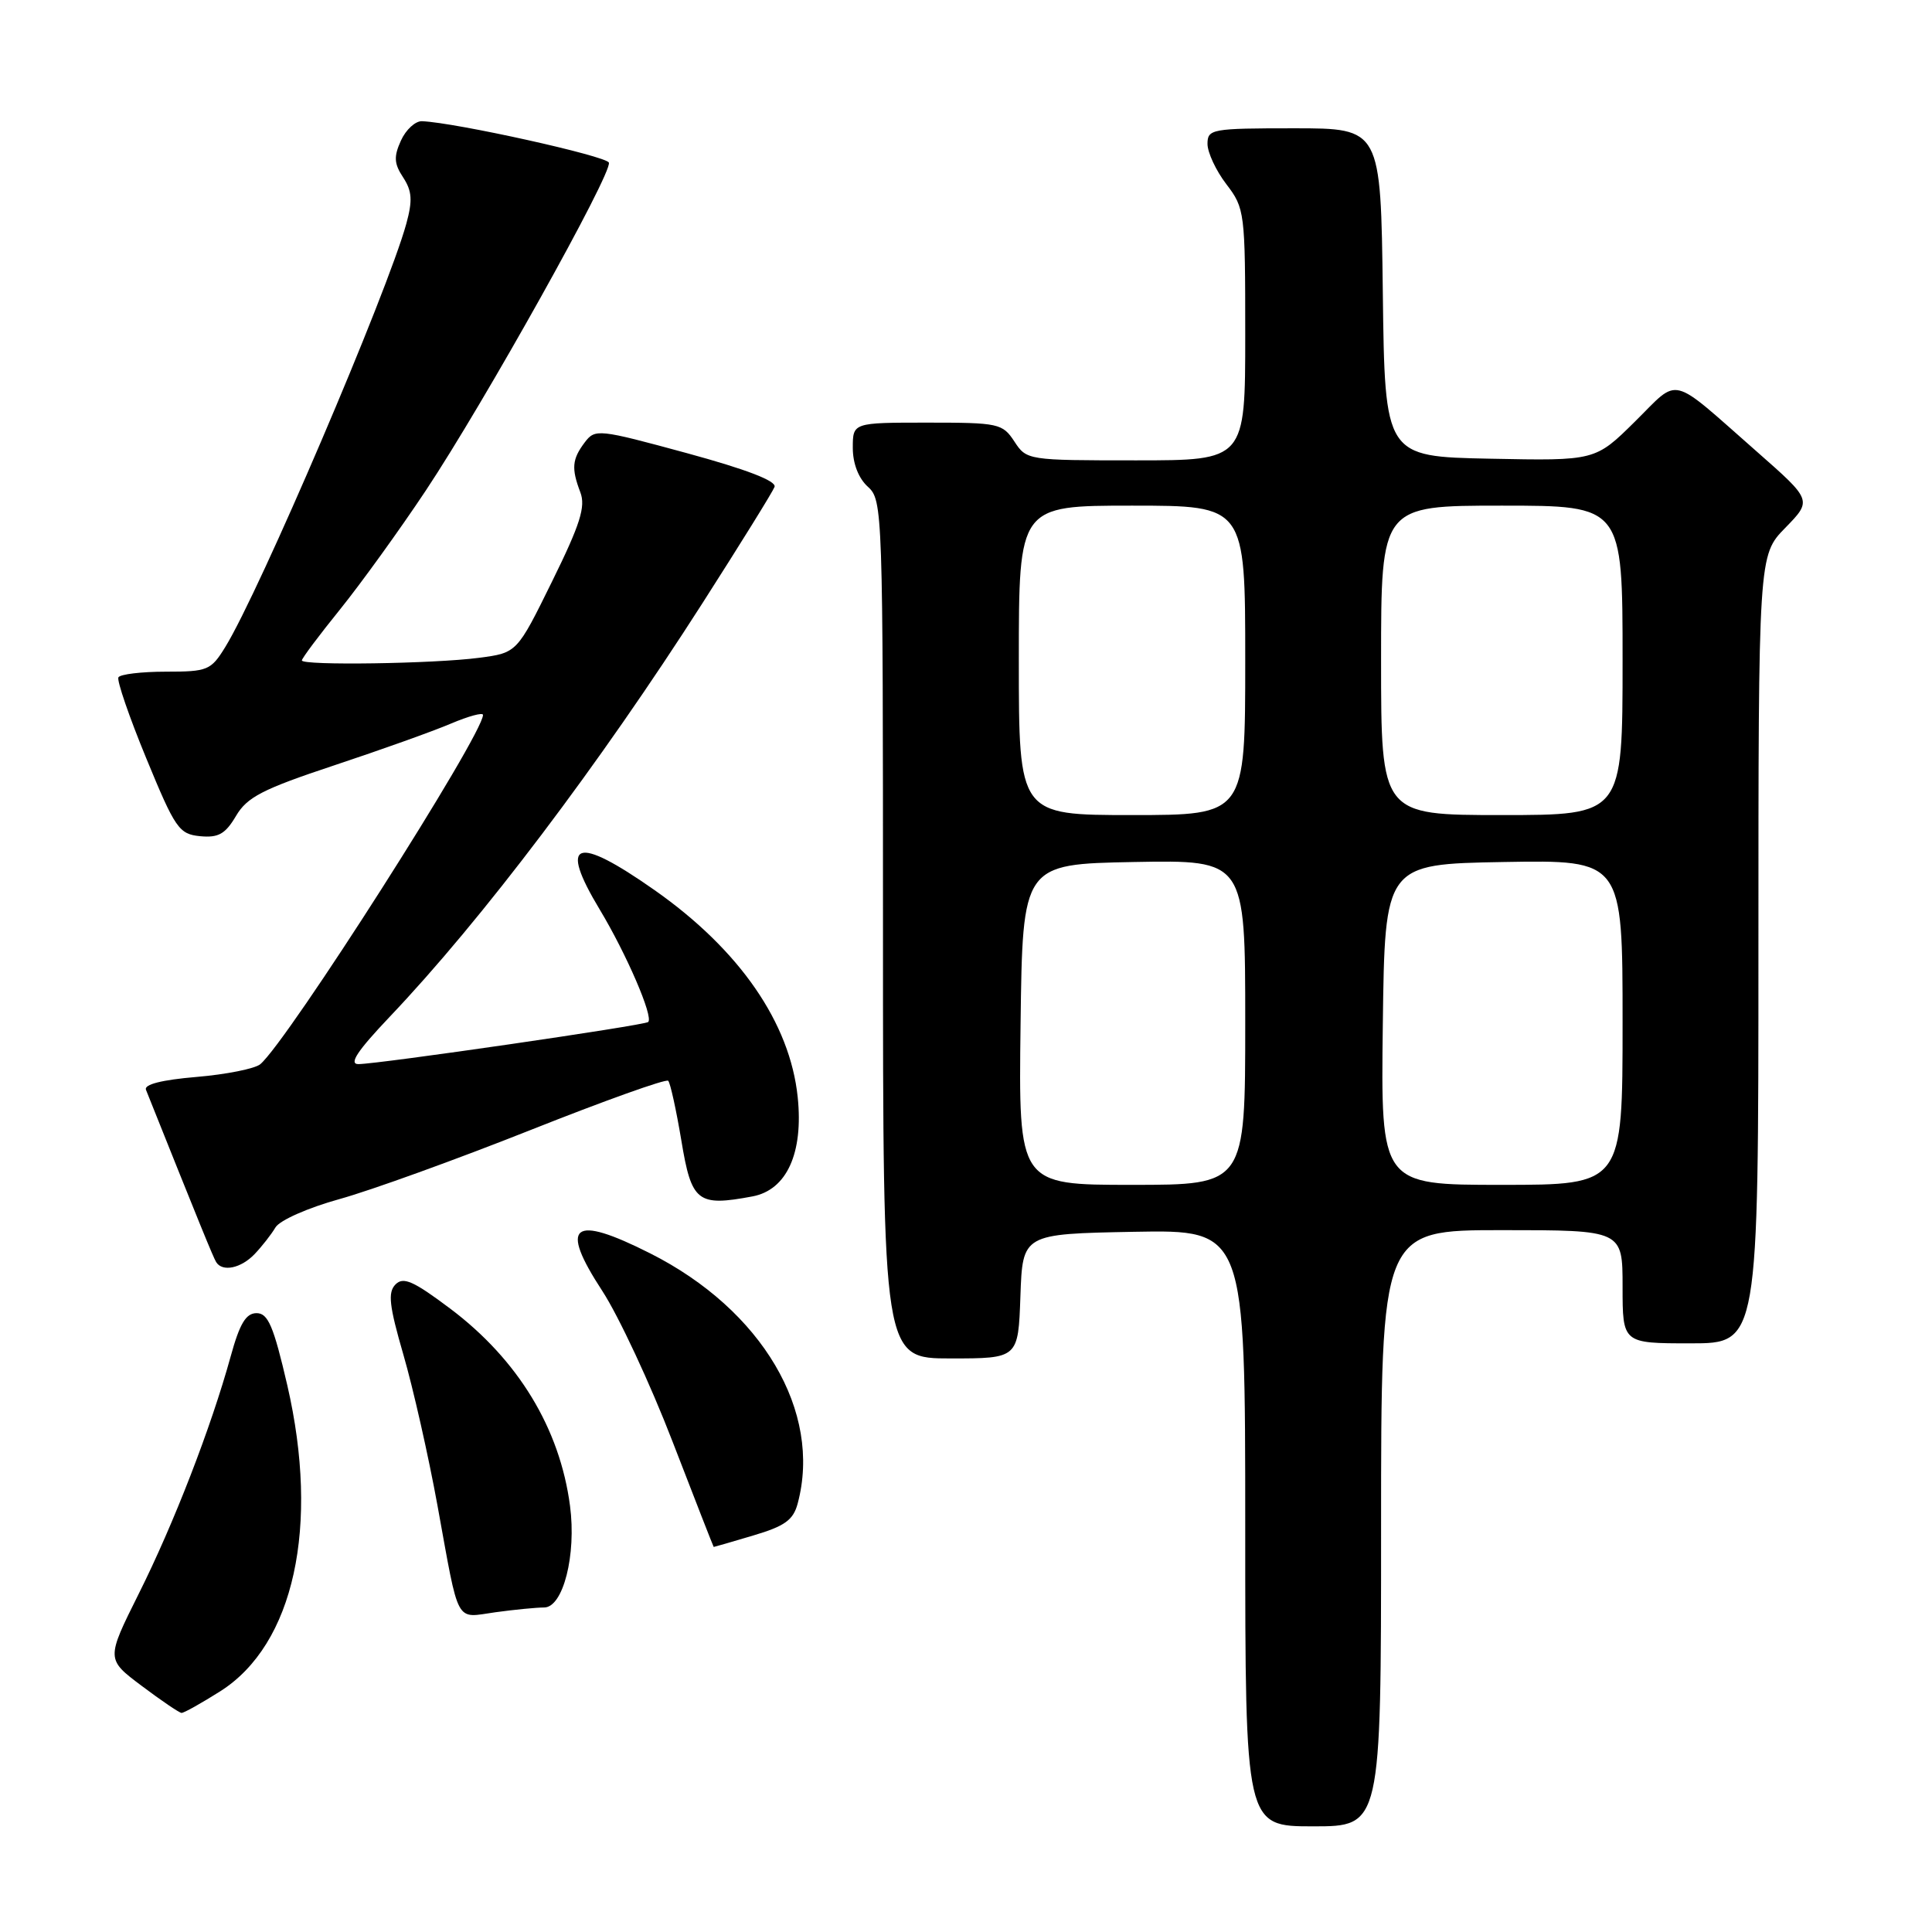 <?xml version="1.0" encoding="UTF-8" standalone="no"?>
<!DOCTYPE svg PUBLIC "-//W3C//DTD SVG 1.1//EN" "http://www.w3.org/Graphics/SVG/1.1/DTD/svg11.dtd" >
<svg xmlns="http://www.w3.org/2000/svg" xmlns:xlink="http://www.w3.org/1999/xlink" version="1.1" viewBox="0 0 256 256">
 <g >
 <path fill="currentColor"
d=" M 183.00 202.50 C 183.00 163.00 183.00 163.00 199.00 163.00 C 215.00 163.00 215.00 163.00 215.00 170.50 C 215.00 178.00 215.00 178.00 224.00 178.00 C 233.00 178.00 233.00 178.00 233.00 125.79 C 233.00 73.58 233.00 73.58 236.56 69.94 C 240.12 66.29 240.12 66.29 232.81 59.86 C 221.04 49.52 222.66 49.92 216.64 55.86 C 211.38 61.06 211.38 61.06 197.44 60.78 C 183.50 60.50 183.50 60.50 183.23 38.75 C 182.96 17.00 182.96 17.00 171.48 17.00 C 160.54 17.00 160.00 17.10 160.00 19.07 C 160.00 20.20 161.12 22.61 162.50 24.41 C 164.94 27.60 165.00 28.12 165.00 44.34 C 165.00 61.00 165.00 61.00 150.52 61.00 C 136.18 61.00 136.03 60.98 134.41 58.50 C 132.84 56.11 132.33 56.00 122.88 56.00 C 113.00 56.00 113.00 56.00 113.00 59.35 C 113.00 61.42 113.76 63.38 115.00 64.50 C 116.96 66.27 117.00 67.58 117.00 123.15 C 117.00 180.00 117.00 180.00 125.96 180.00 C 134.92 180.00 134.92 180.00 135.21 171.75 C 135.50 163.50 135.50 163.50 150.25 163.22 C 165.00 162.95 165.00 162.95 165.00 202.47 C 165.00 242.00 165.00 242.00 174.00 242.00 C 183.00 242.00 183.00 242.00 183.00 202.50 Z  M 29.19 224.10 C 38.96 217.90 42.38 202.25 38.07 183.56 C 36.25 175.71 35.52 174.00 34.00 174.00 C 32.59 174.00 31.76 175.38 30.56 179.75 C 27.97 189.14 23.02 201.92 18.39 211.17 C 14.06 219.85 14.06 219.85 18.78 223.39 C 21.37 225.34 23.75 226.95 24.05 226.97 C 24.36 226.99 26.67 225.69 29.19 224.10 Z  M 72.10 213.00 C 74.62 213.00 76.39 206.03 75.53 199.53 C 74.18 189.26 68.64 180.16 59.67 173.41 C 54.77 169.73 53.44 169.14 52.40 170.20 C 51.37 171.25 51.57 173.02 53.45 179.50 C 54.73 183.90 56.77 192.90 57.97 199.50 C 60.90 215.59 60.24 214.38 65.66 213.63 C 68.20 213.28 71.10 213.00 72.10 213.00 Z  M 99.81 203.46 C 104.00 202.22 105.12 201.41 105.70 199.21 C 108.95 187.06 100.99 173.56 86.16 166.08 C 75.82 160.86 74.05 162.25 79.81 171.06 C 81.97 174.38 86.17 183.37 89.12 191.03 C 92.08 198.69 94.53 204.97 94.57 204.98 C 94.61 204.99 96.96 204.31 99.81 203.46 Z  M 33.75 166.16 C 34.71 165.15 35.95 163.57 36.50 162.64 C 37.06 161.70 40.80 160.04 45.00 158.88 C 49.12 157.74 60.49 153.63 70.26 149.75 C 80.03 145.87 88.26 142.92 88.54 143.21 C 88.82 143.49 89.60 147.05 90.28 151.11 C 91.63 159.28 92.41 159.90 99.71 158.53 C 104.24 157.68 106.47 152.80 105.70 145.38 C 104.68 135.53 98.00 125.86 86.74 117.95 C 76.24 110.58 73.97 111.39 79.48 120.54 C 83.01 126.41 86.61 134.74 85.89 135.42 C 85.42 135.87 50.10 141.00 47.49 141.00 C 46.19 141.00 47.34 139.26 51.62 134.75 C 63.83 121.91 79.38 101.34 93.07 79.94 C 98.08 72.11 102.38 65.18 102.63 64.52 C 102.93 63.74 98.93 62.20 91.00 60.04 C 79.27 56.85 78.86 56.80 77.48 58.62 C 75.80 60.85 75.69 62.06 76.90 65.24 C 77.62 67.14 76.88 69.48 73.15 77.05 C 68.50 86.50 68.50 86.50 63.50 87.16 C 57.53 87.95 40.00 88.21 40.00 87.51 C 40.00 87.23 42.27 84.20 45.05 80.76 C 47.83 77.31 52.95 70.22 56.42 65.00 C 64.16 53.36 81.15 22.94 80.68 21.55 C 80.39 20.68 60.36 16.24 55.91 16.06 C 55.04 16.03 53.78 17.18 53.13 18.62 C 52.16 20.75 52.21 21.68 53.42 23.51 C 54.60 25.32 54.68 26.56 53.84 29.64 C 51.34 38.74 34.37 78.42 29.84 85.75 C 27.95 88.82 27.51 89.00 21.98 89.00 C 18.75 89.00 15.93 89.34 15.69 89.75 C 15.46 90.16 17.12 95.00 19.39 100.50 C 23.22 109.80 23.72 110.52 26.51 110.80 C 28.94 111.03 29.85 110.52 31.27 108.12 C 32.74 105.62 34.78 104.57 44.26 101.42 C 50.44 99.37 57.41 96.88 59.75 95.88 C 62.09 94.89 64.00 94.37 64.00 94.73 C 64.00 97.37 38.05 138.06 34.48 141.02 C 33.76 141.61 29.96 142.37 26.04 142.70 C 21.44 143.09 19.06 143.69 19.34 144.40 C 26.47 162.23 28.25 166.59 28.64 167.23 C 29.47 168.58 31.94 168.06 33.75 166.16 Z  M 135.23 135.75 C 135.50 114.50 135.50 114.50 150.25 114.22 C 165.00 113.95 165.00 113.95 165.00 135.47 C 165.00 157.00 165.00 157.00 149.98 157.00 C 134.96 157.00 134.96 157.00 135.23 135.75 Z  M 183.23 135.75 C 183.50 114.50 183.50 114.50 199.25 114.22 C 215.00 113.95 215.00 113.95 215.00 135.47 C 215.00 157.00 215.00 157.00 198.98 157.00 C 182.96 157.00 182.96 157.00 183.23 135.75 Z  M 135.00 87.50 C 135.00 67.00 135.00 67.00 150.00 67.00 C 165.00 67.00 165.00 67.00 165.00 87.50 C 165.00 108.00 165.00 108.00 150.00 108.00 C 135.00 108.00 135.00 108.00 135.00 87.50 Z  M 183.00 87.50 C 183.00 67.00 183.00 67.00 199.00 67.00 C 215.00 67.00 215.00 67.00 215.00 87.50 C 215.00 108.00 215.00 108.00 199.00 108.00 C 183.00 108.00 183.00 108.00 183.00 87.50 Z "/>
</g>
</svg>